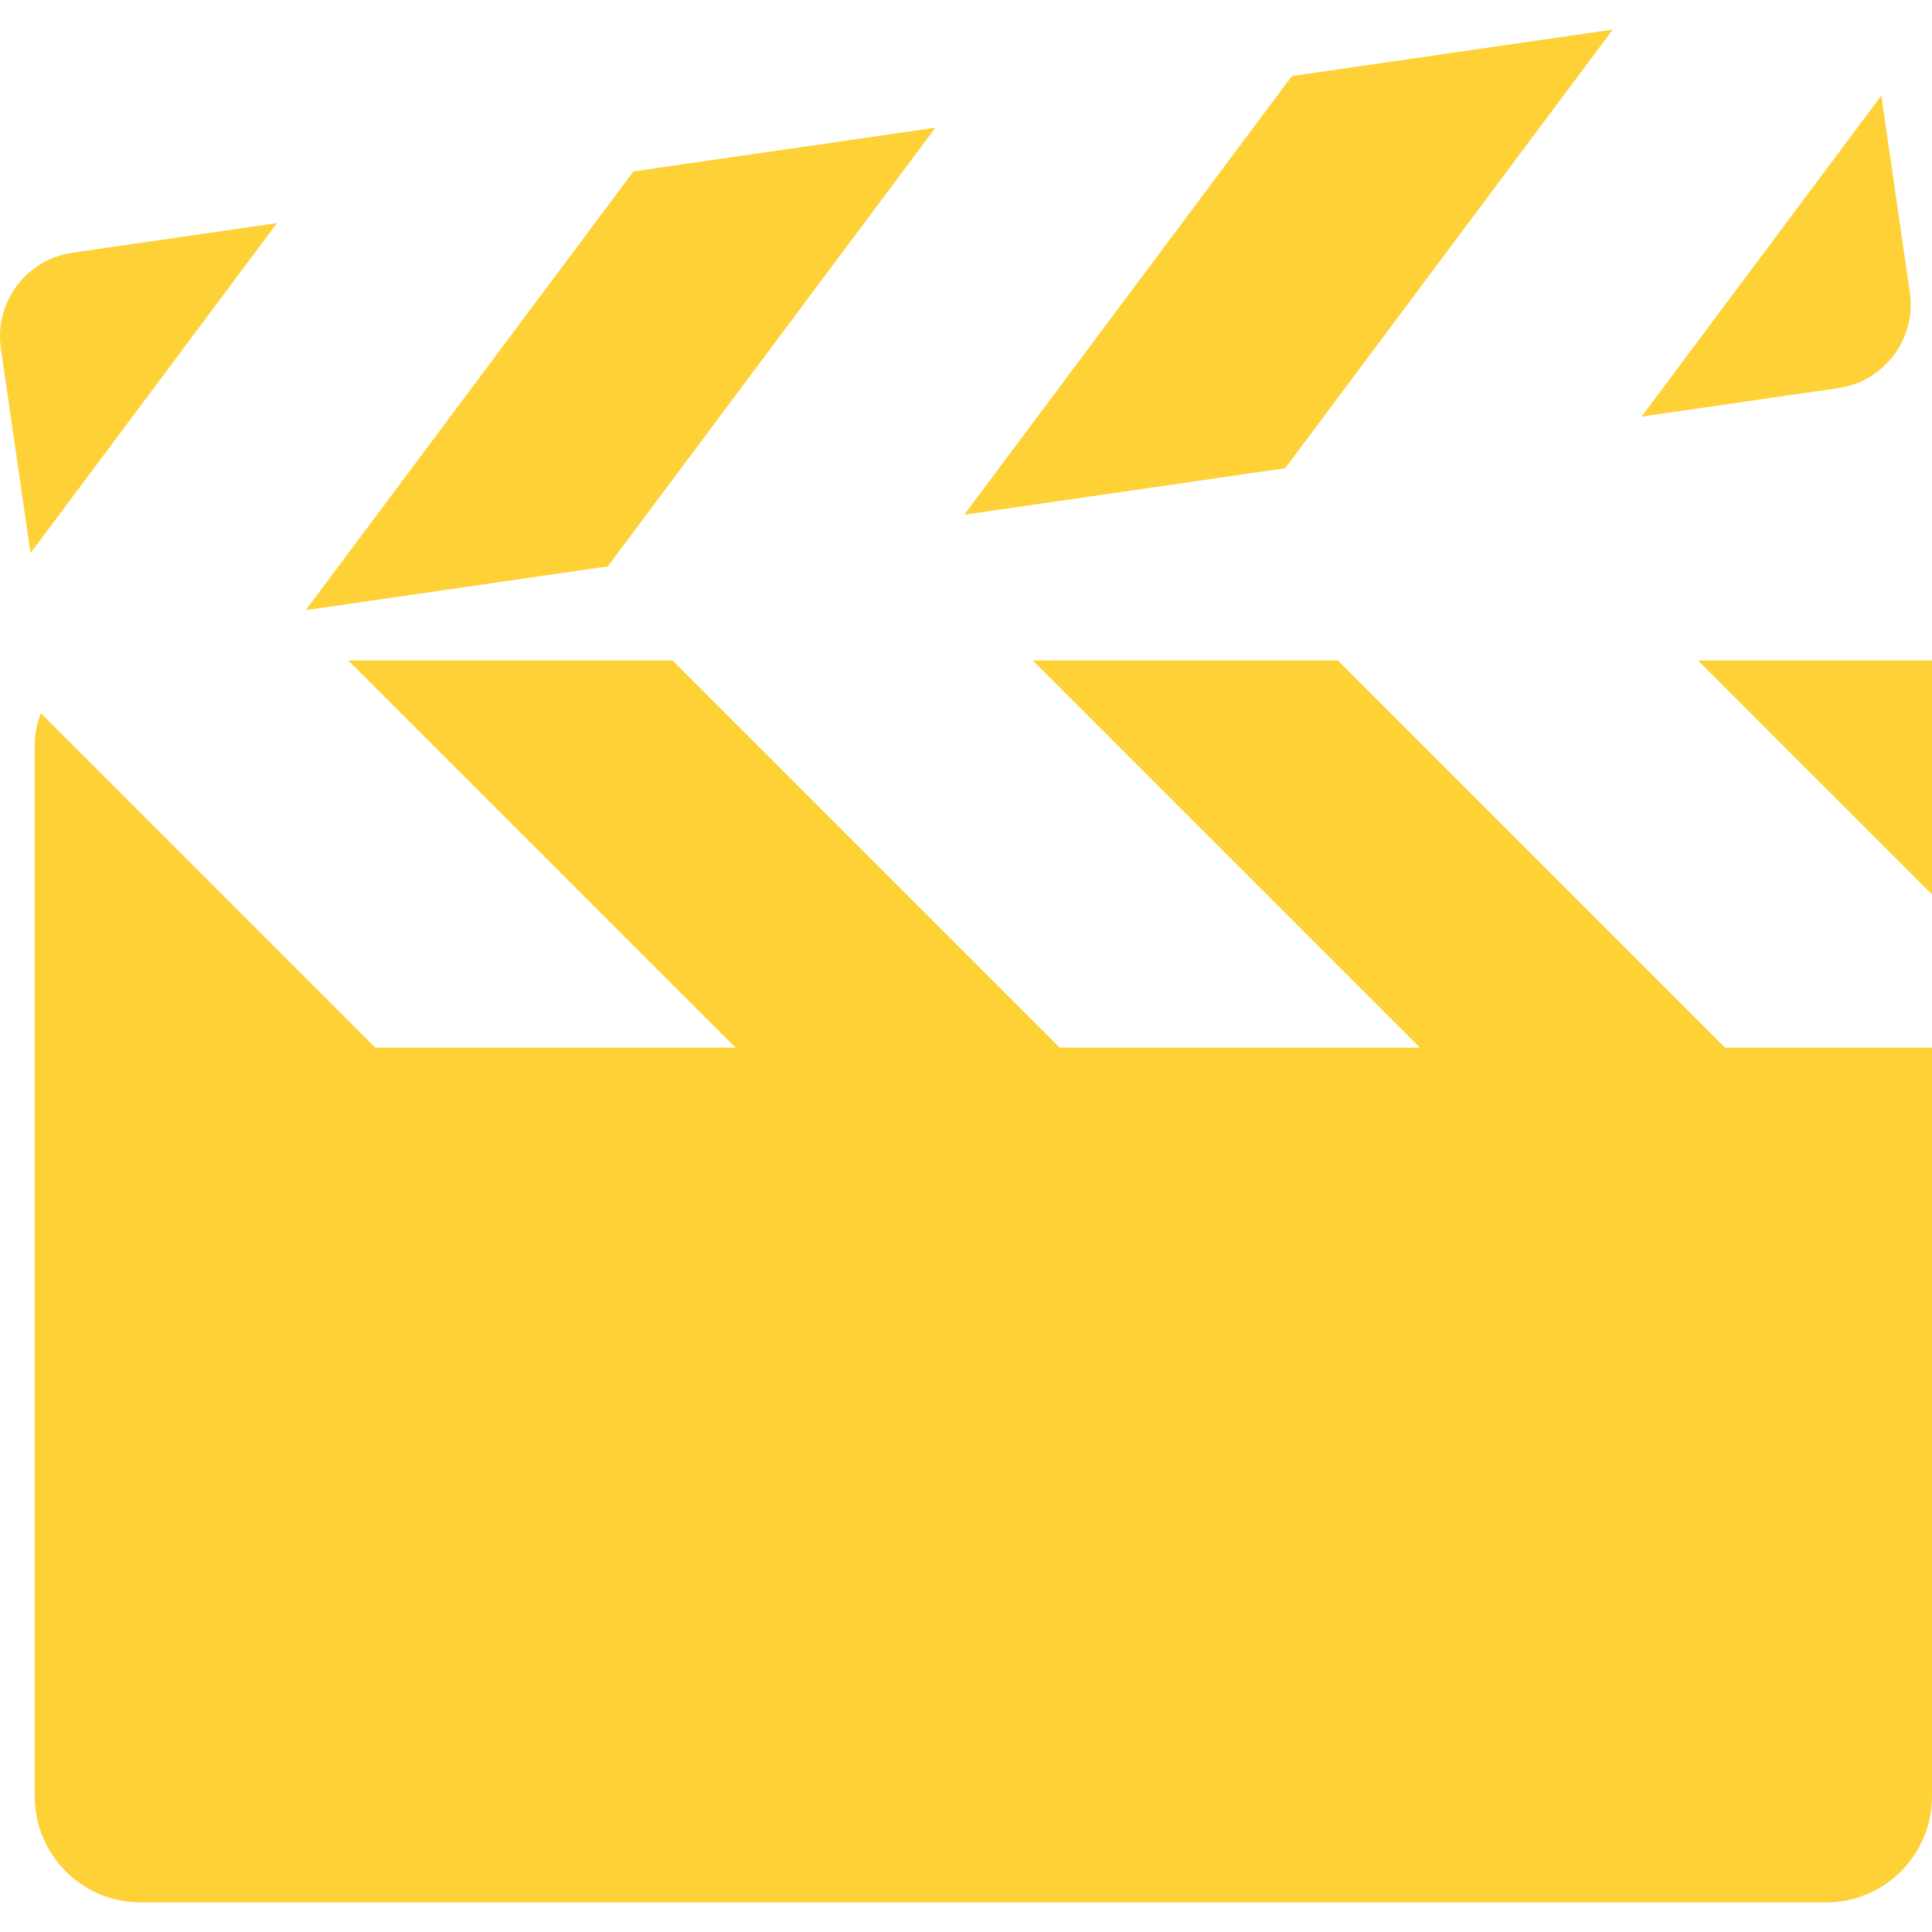 <?xml version="1.0"?>
<svg xmlns="http://www.w3.org/2000/svg" xmlns:xlink="http://www.w3.org/1999/xlink" version="1.1" id="Capa_1" x="0px" y="0px" viewBox="0 0 303.454 303.454" style="enable-background:new 0 0 303.454 303.454;" xml:space="preserve" width="512px" height="512px"><g><g>
	<polygon points="266.708,103.74 303.454,140.486 303.454,103.74  " data-original="#000000" class="active-path" data-old_color="#fed136" fill="#fed136"/>
	<path d="M210.138,103.74h-47.93l60.812,60.812h-56.57l-60.812-60.812h-50.93l60.812,60.812H58.95L6.429,112.031   c-0.624,1.539-0.975,3.218-0.975,4.981v165.134c0,9.205,7.462,16.667,16.667,16.667h264.666c9.205,0,16.667-7.462,16.667-16.667   V164.552H270.95L210.138,103.74z" data-original="#000000" class="active-path" data-old_color="#fed136" fill="#fed136"/>
	<polygon points="253.32,4.641 202.915,11.944 151.45,80.846 201.856,73.544  " data-original="#000000" class="active-path" data-old_color="#fed136" fill="#fed136"/>
	<polygon points="146.93,20.055 99.495,26.927 48.03,95.83 95.466,88.957  " data-original="#000000" class="active-path" data-old_color="#fed136" fill="#fed136"/>
	<path d="M299.973,45.918l-4.477-30.902l-37.657,50.417l30.902-4.477C295.995,59.905,301.024,53.173,299.973,45.918z" data-original="#000000" class="active-path" data-old_color="#fed136" fill="#fed136"/>
	<path d="M43.51,35.038l-32.14,4.656C4.117,40.745-0.912,47.478,0.139,54.732l4.086,28.204l0.57,3.936l13.298-17.804L43.51,35.038z" data-original="#000000" class="active-path" data-old_color="#fed136" fill="#fed136"/>
</g></g> </svg>
